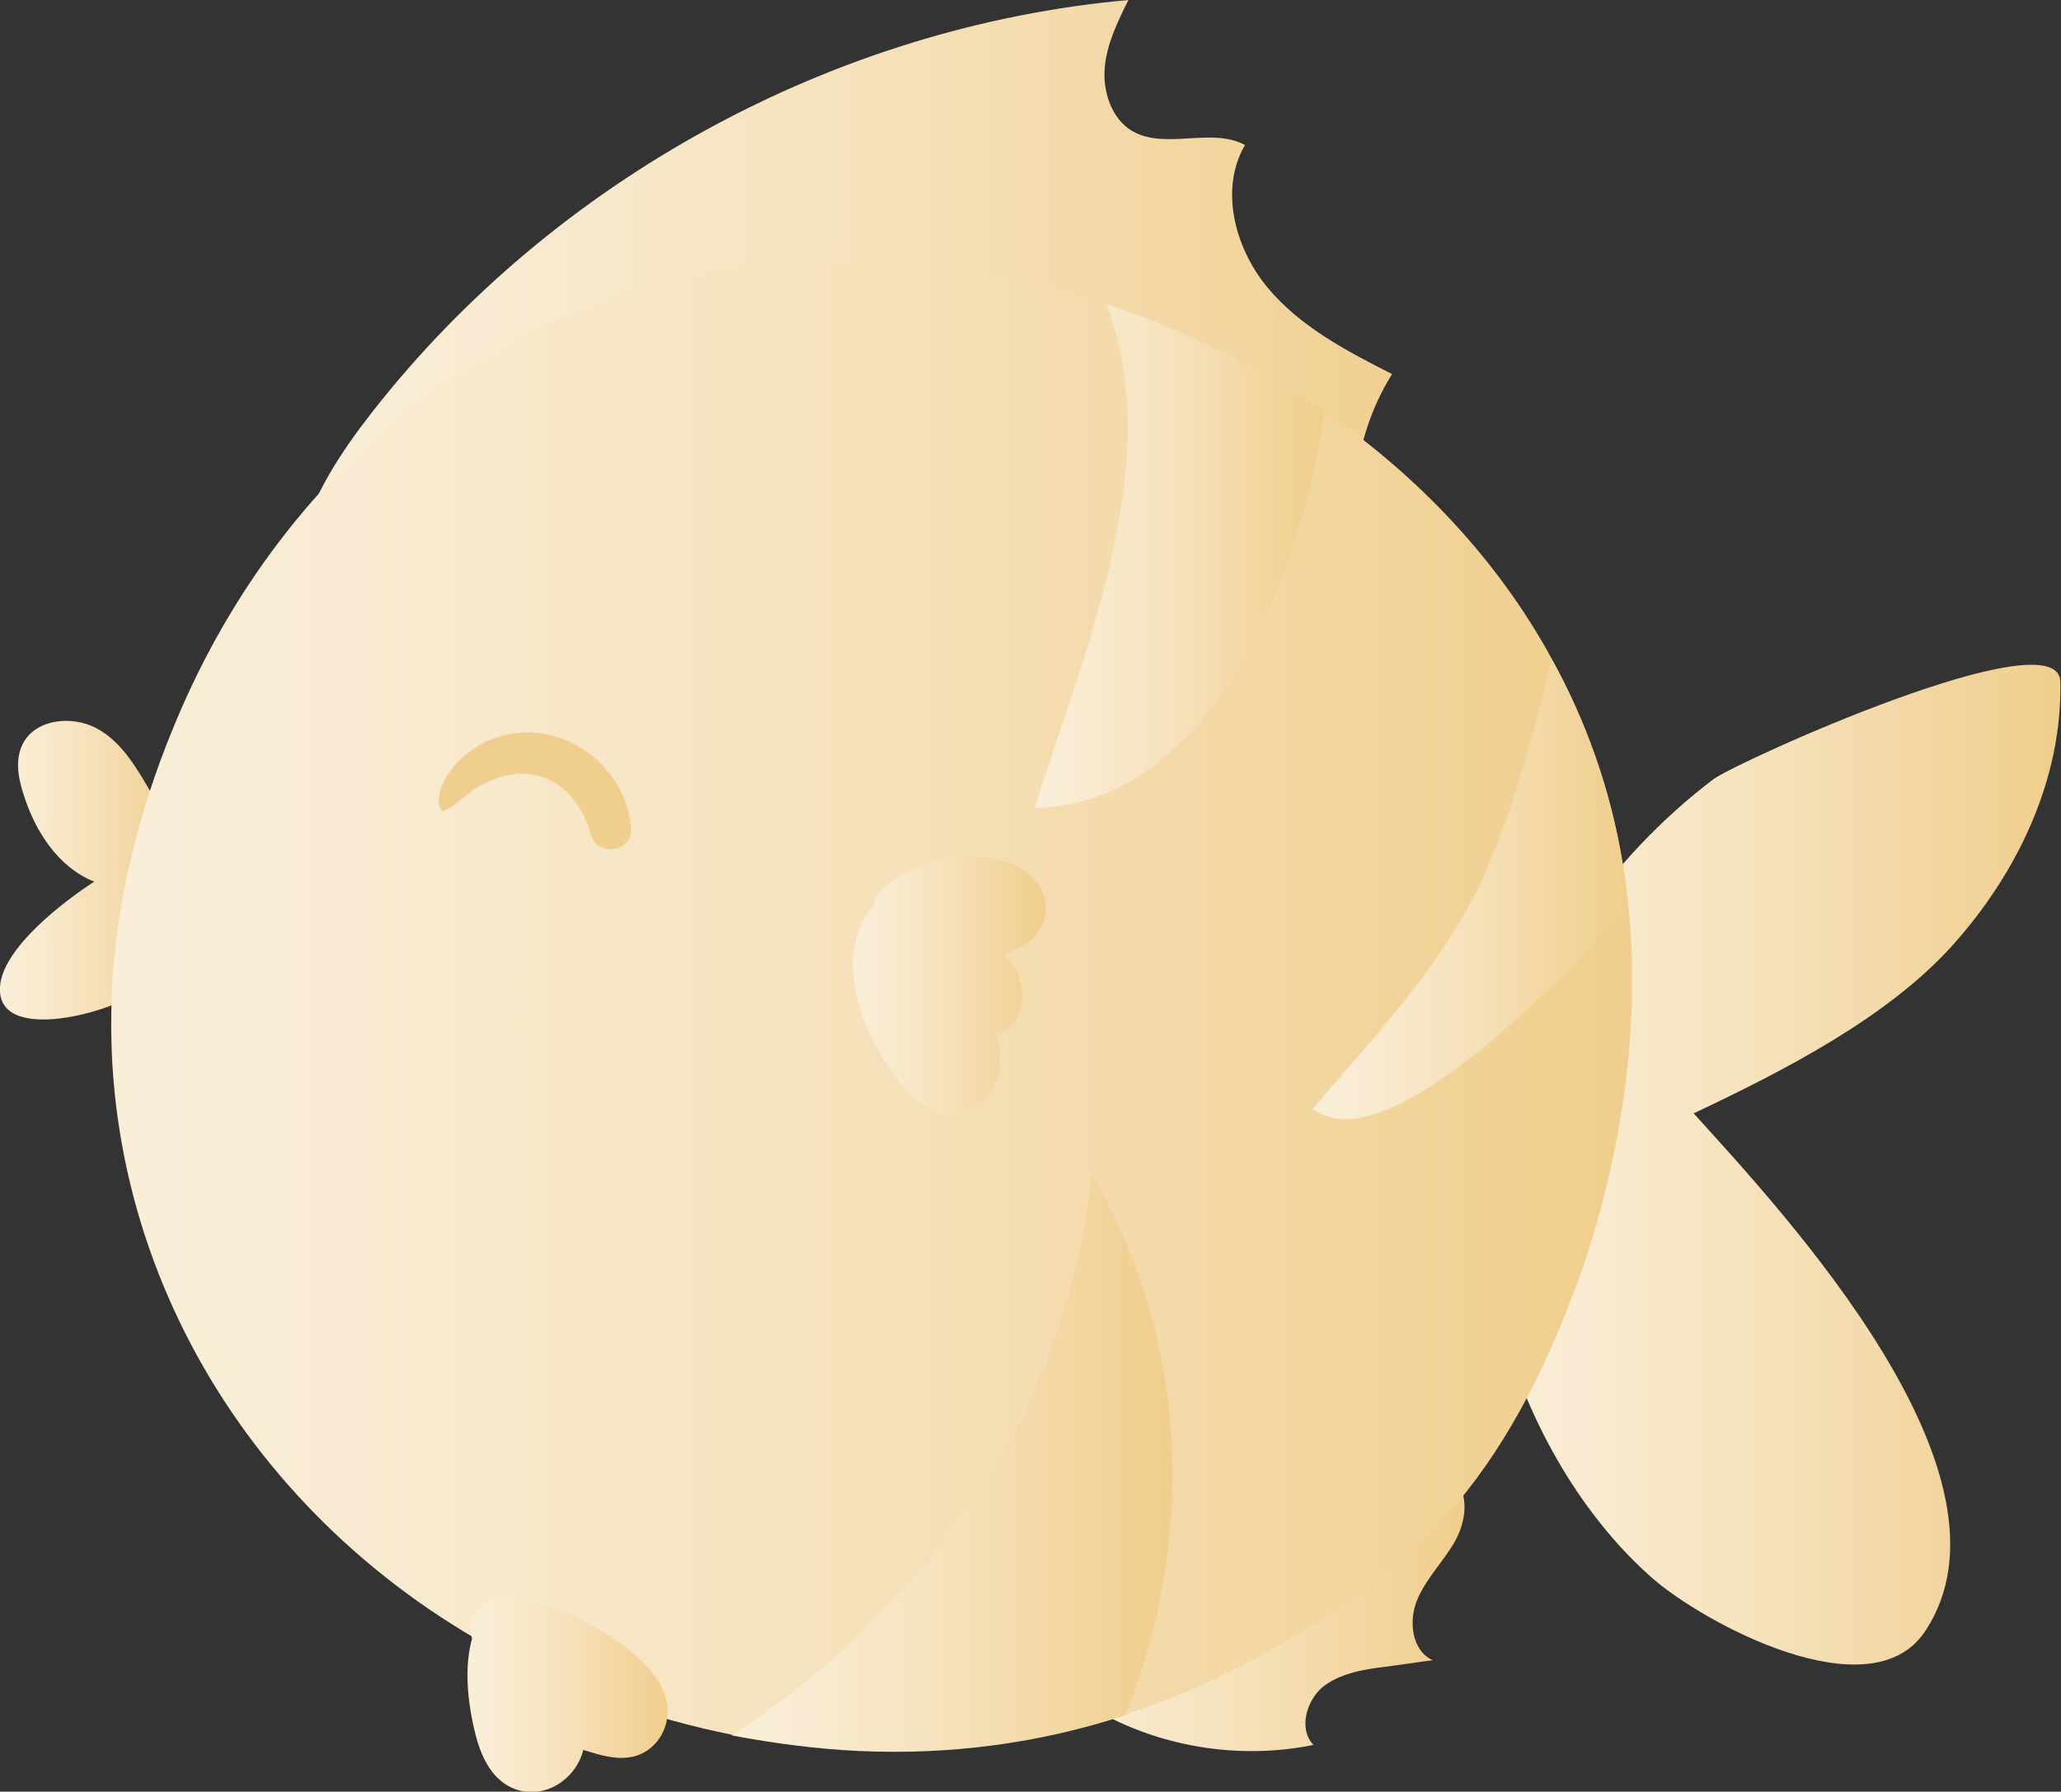 <?xml version="1.0" encoding="utf-8"?>
<!-- Generator: Adobe Illustrator 27.0.1, SVG Export Plug-In . SVG Version: 6.00 Build 0)  -->
<svg version="1.1" id="fish" xmlns="http://www.w3.org/2000/svg" xmlns:xlink="http://www.w3.org/1999/xlink" x="0px" y="0px"
	 viewBox="0 0 304.1 264.4" style="enable-background:new 0 0 304.1 264.4;" xml:space="preserve">
<rect x="0" y="0" width="304.1" height="264.4" fill="#333333" stroke="none"/>
<style type="text/css">
	.st0{fill:url(#SVGID_1_);}
	.st1{fill:url(#SVGID_00000027596697336738879330000001135447489981089698_);}
	.st2{fill:url(#SVGID_00000072971887536668799480000006397749046493039750_);}
	.st3{fill:url(#SVGID_00000096053898814542442300000002051490783791393433_);}
	.st4{fill:url(#SVGID_00000078732778199485730730000008285138157341594040_);}
	.st5{fill:url(#SVGID_00000016036351773154597460000011400859986992107918_);}
	.st6{fill:#F0CE8D;}
	.st7{fill:url(#SVGID_00000135681771789450409210000004064128493332984976_);}
	.st8{fill:url(#SVGID_00000142889819747786771210000007273773193630801028_);}
	.st9{fill:url(#SVGID_00000078745042421494882130000006513583210956875446_);}
	.st10{fill:url(#SVGID_00000008867898922459142710000002637467682136302767_);}
</style>
<linearGradient id="SVGID_1_" gradientUnits="userSpaceOnUse" x1="150.785" y1="755.809" x2="216.065" y2="755.809" gradientTransform="matrix(1 0 0 -1 0 993.26)">
	<stop  offset="0" style="stop-color:#FAEED9"/>
	<stop  offset="0.21" style="stop-color:#F8EACF"/>
	<stop  offset="0.55" style="stop-color:#F5DFB6"/>
	<stop  offset="0.99" style="stop-color:#F0CE8D"/>
</linearGradient>
<path class="st0" d="M159.3,250.9c10,6.6,22.7,9,34.5,6.6c-2.2-2.3-1.1-6.4,1.3-8.5c2.5-2,5.8-2.6,9-3c2.4-0.3,4.9-0.7,7.3-1
	c-3.1-1.4-3.6-5.8-2.3-8.9s3.8-5.6,5.5-8.5c1.7-3,2.3-7-0.1-9.5c-2.4-2.4-6.3-2-9.6-1.2c-19.9,4.7-38.6,14.2-54.1,27.5L159.3,250.9
	L159.3,250.9z"/>
<linearGradient id="SVGID_00000180344712874616502140000009072094202508962190_" gradientUnits="userSpaceOnUse" x1="44.235" y1="935.175" x2="216.645" y2="935.175" gradientTransform="matrix(1 0 0 -1 0 993.26)">
	<stop  offset="0" style="stop-color:#FAEED9"/>
	<stop  offset="0.21" style="stop-color:#F8EACF"/>
	<stop  offset="0.55" style="stop-color:#F5DFB6"/>
	<stop  offset="0.99" style="stop-color:#F0CE8D"/>
</linearGradient>
<path style="fill:url(#SVGID_00000180344712874616502140000009072094202508962190_);" d="M44.2,80.5c1.8-7.3,6.1-13.8,10.8-19.8
	C81.8,26.5,123.1,3.9,166.5,0c-1.6,3.2-3.2,6.5-3.5,10s1,7.5,4,9.3c4.9,2.9,11.7-0.6,16.7,2.1c-3.8,6.5-1.5,15.2,3.3,21
	c4.8,5.8,11.7,9.4,18.4,12.8c-4.8,7.7-6.6,17.2-5,26.1c2.2,12.7,10.8,23.3,16.3,35L44.2,80.5L44.2,80.5z"/>
<linearGradient id="SVGID_00000122683025750572091720000004681074763762602164_" gradientUnits="userSpaceOnUse" x1="218.835" y1="821.407" x2="304.053" y2="821.407" gradientTransform="matrix(1 0 0 -1 0 993.26)">
	<stop  offset="0" style="stop-color:#FAEED9"/>
	<stop  offset="0.21" style="stop-color:#F8EACF"/>
	<stop  offset="0.55" style="stop-color:#F5DFB6"/>
	<stop  offset="0.99" style="stop-color:#F0CE8D"/>
</linearGradient>
<path style="fill:url(#SVGID_00000122683025750572091720000004681074763762602164_);" d="M243.7,232.8
	c-19.1-16.9-29.1-48.3-23.1-70.4c5.1-18.7,16.9-35.8,32.2-47.4c3.5-2.6,51-24.1,51.2-14.4c0.3,14.5-6.4,28.3-15.9,38.9
	c-9.7,10.8-25.3,18.7-38.2,24.8c13.4,14.8,49.5,53.5,34.1,76.5C275.9,252.8,251.3,239.5,243.7,232.8L243.7,232.8z"/>
<linearGradient id="SVGID_00000060751080425964729560000015291287104100071574_" gradientUnits="userSpaceOnUse" x1="0" y1="864.903" x2="26.989" y2="864.903" gradientTransform="matrix(1 0 0 -1 0 993.26)">
	<stop  offset="0" style="stop-color:#FAEED9"/>
	<stop  offset="0.21" style="stop-color:#F8EACF"/>
	<stop  offset="0.55" style="stop-color:#F5DFB6"/>
	<stop  offset="0.99" style="stop-color:#F0CE8D"/>
</linearGradient>
<path style="fill:url(#SVGID_00000060751080425964729560000015291287104100071574_);" d="M13.9,130.1c-5.3-2.1-8.7-7.4-10.4-12.8
	c-0.8-2.4-1.3-5.1-0.2-7.4c1.8-3.8,7.3-4.4,11-2.4c3.7,2,5.9,5.9,8,9.5c5.1,8.9,7.7,21.1-1.2,28.9c-3.9,3.4-21.7,8.4-21.1-0.3
	C0.4,139.8,9.6,132.9,13.9,130.1L13.9,130.1z"/>
<linearGradient id="SVGID_00000033332289413663738900000017258111515358287274_" gradientUnits="userSpaceOnUse" x1="16.448" y1="844.818" x2="240.819" y2="844.818" gradientTransform="matrix(1 0 0 -1 0 993.26)">
	<stop  offset="0" style="stop-color:#FAEED9"/>
	<stop  offset="0.21" style="stop-color:#F8EACF"/>
	<stop  offset="0.55" style="stop-color:#F5DFB6"/>
	<stop  offset="0.99" style="stop-color:#F0CE8D"/>
</linearGradient>
<path style="fill:url(#SVGID_00000033332289413663738900000017258111515358287274_);" d="M240.4,154.7c-0.7,8.2-2.2,16.4-4.4,24.3
	c-1.3,4.9-2.9,9.6-4.8,14.3c-4.6,11.7-10.7,23-19.4,32.1c-8.1,8.6-18.3,15-28.8,20.5c-5.6,2.9-11.2,5.2-16.9,7.1
	c-12.8,4.2-26,5.9-39.3,5.3c-6.2-0.3-12.5-1.1-18.8-2.3c-5.9-1.2-11.7-2.8-17.5-4.8c-42.1-14.8-71.2-51.4-73.9-93.8
	c-0.6-9.9,0.2-20.2,2.7-30.6c1.5-6.5,3.6-12.9,6.1-19C33,89,45.1,72.2,61,59.8c21.3-16.5,48-23.5,74.7-20.9
	c9.3,0.9,18.6,2.9,27.6,5.9c11.4,3.8,22.3,9.2,32.1,15.9l0,0c13.8,9.5,25.5,21.8,33.5,36.4c5.1,9.2,8.7,19.3,10.5,30.1
	c0.3,1.9,0.6,3.9,0.8,5.8C241,140.3,241,147.5,240.4,154.7L240.4,154.7z"/>
<linearGradient id="SVGID_00000129916598134613510360000018266468971303312063_" gradientUnits="userSpaceOnUse" x1="125.749" y1="847.489" x2="154.182" y2="847.489" gradientTransform="matrix(1 0 0 -1 0 993.26)">
	<stop  offset="0" style="stop-color:#FAEED9"/>
	<stop  offset="0.21" style="stop-color:#F8EACF"/>
	<stop  offset="0.55" style="stop-color:#F5DFB6"/>
	<stop  offset="0.99" style="stop-color:#F0CE8D"/>
</linearGradient>
<path style="fill:url(#SVGID_00000129916598134613510360000018266468971303312063_);" d="M131.1,134.9c4.3-1.5,9-2.7,13.5-1.7
	c0.9,0.2,1.9,0.8,2.7,1c0.4-0.9,0.3-1-0.4-0.4c-0.5,0.3-1.1,0.5-1.6,0.7c-2.3,0.9-4.6,1.3-7,1.4c-3.8,0.2-4.7,5.5-0.9,6.7
	c2.3,0.7,4.6,1.7,6.2,3.5c0.2,0.2,0.4,1,0.6,0.8c0.2-0.2,0.1-0.2-0.2-0.2c-1-0.2-1.7-0.7-2.5-1.3c-1.2,2-2.3,3.9-3.5,5.9
	c1.3,0.9,2.2,2.4,2.4,4c0.1,0.5,0.2,1.8-0.3,2.1c-0.3,0.2,0,0.2-0.6-0.6c-2.1-2.8-3.9-5.8-5-9.1c-0.7-2.2-1.3-5-0.4-7.2
	c1.3-3,5.4-1.7,7.8-1.1v-8c-9.5,1.5-14.7,12-10.6,20.5c1.9,3.9,6.7,7.1,10.9,4.6c4.7-2.8,3.6-9.9,1.9-14.1c-1.4-3.4-5.5-4.2-7.7-1
	c-3.2,4.7-3.9,10.8-1.8,16.1c0.9,2.1,2.9,3.7,5.3,3c2-0.6,3.9-3.1,3-5.3c-1.4-3.4-1.2-6.5,0.8-9.6c-2.6-0.3-5.1-0.7-7.7-1
	c0.5,1.2,0.9,2.4,1.1,3.6c0.1,0.6,0.1,1.1,0.1,1.7c0.8-0.3,1.6-0.5,2.4-0.8c0,0.1-1-1.4-1-1.6c-0.3-0.8-0.4-1.6-0.3-2.4
	c0.2-3.4,2.8-5.4,6-5.9c4.1-0.6,3.7-7,0-8c-6.7-1.7-14.6-1.5-17.5,5.9c-2.3,5.9-0.1,12.7,2.9,18c2.9,5.2,9.2,13.4,15.4,7.2
	c5.1-5.2,1.5-13.6-3.5-17.2c-3.6-2.6-7,3.4-3.5,5.9c4.2,3.1,11.9,3.2,12.7-3.3c0.8-6.4-6.6-10.3-11.6-11.9c-0.3,2.2-0.6,4.4-0.9,6.7
	c4.3-0.1,9.1-0.9,12.9-3.1c3.7-2.2,4.1-7,1.1-10c-3-3-8.1-3.1-12-2.6c-4.2,0.5-7.9,2.1-10.8,5.1
	C128.3,133.3,129.4,135.5,131.1,134.9L131.1,134.9L131.1,134.9z"/>
<path class="st6" d="M65.7,119.6c2-1,3.5-2.9,5.6-3.9c2-1,4.4-1.7,6.6-1.5c4.9,0.5,8.1,4.5,9.3,9c0.8,3.2,6.1,2.6,5.9-0.8
	c-0.4-7.6-6.9-13.8-14.4-14.3c-3.6-0.2-7.1,0.9-9.9,3.2c-2.1,1.7-4.7,5.1-3.9,7.9C65,119.6,65.4,119.8,65.7,119.6L65.7,119.6
	L65.7,119.6z"/>
<linearGradient id="SVGID_00000144308586349444240420000002522142549421435558_" gradientUnits="userSpaceOnUse" x1="69.002" y1="743.145" x2="98.549" y2="743.145" gradientTransform="matrix(1 0 0 -1 0 993.26)">
	<stop  offset="0" style="stop-color:#FAEED9"/>
	<stop  offset="0.21" style="stop-color:#F8EACF"/>
	<stop  offset="0.55" style="stop-color:#F5DFB6"/>
	<stop  offset="0.99" style="stop-color:#F0CE8D"/>
</linearGradient>
<path style="fill:url(#SVGID_00000144308586349444240420000002522142549421435558_);" d="M70.2,240.2c-1.6,3.9-1.4,8.6-0.7,12.7
	c0.7,3.8,1.8,8.5,5.4,10.6c4,2.3,8.7,0.2,10.6-3.7c2.1-4.4-0.2-9-1.8-13.2c-2.9,1.2-5.9,2.5-8.8,3.7c2.7,4.2,6.8,6.5,11.4,8
	c2.2,0.7,4.8,1.5,7.2,0.9c2.9-0.7,4.9-3.4,5-6.4c0.1-5.2-5-9-8.9-11.6c-4.2-2.8-9.1-4.6-14-5.3c-2.6-0.4-5.2,0.6-6,3.4
	c-0.6,2.3,0.8,5.6,3.4,6c3.3,0.5,6.6,1.4,9.6,3c1.4,0.7,2.7,1.5,3.9,2.5c0.6,0.5,1.3,1.1,1.9,1.7c1.3,1.3,0.2,0.6,0.5-0.1
	c0.4-0.7,0.8-1.4,1.2-2.1c2.2-0.3,2.6-0.5,1.2-0.7c-0.5-0.1-1-0.3-1.5-0.4c-0.8-0.2-1.7-0.5-2.5-0.8c-1.5-0.6-3-1.5-4-2.9
	c-1.3-2-3.8-3-6-2c-2,0.9-3.6,3.4-2.8,5.7c0.4,1.1,0.8,2.2,1.2,3.3c0.2,0.7,0.6,3,1.1,3.3c-0.1,0.5,0,0.5,0.3,0.1
	c0.5-0.6,1.2-0.7,2.2-0.3c0,0.1-1.3-2.1-1.4-2.2c-2-4.2-2.7-8.7-4-13.1C73.4,238.2,70.9,238.5,70.2,240.2L70.2,240.2L70.2,240.2z"/>
<linearGradient id="SVGID_00000041282554793142903790000008898824050747175811_" gradientUnits="userSpaceOnUse" x1="152.685" y1="911.235" x2="195.375" y2="911.235" gradientTransform="matrix(1 0 0 -1 0 993.26)">
	<stop  offset="0" style="stop-color:#FAEED9"/>
	<stop  offset="0.21" style="stop-color:#F8EACF"/>
	<stop  offset="0.55" style="stop-color:#F5DFB6"/>
	<stop  offset="0.99" style="stop-color:#F0CE8D"/>
</linearGradient>
<path style="fill:url(#SVGID_00000041282554793142903790000008898824050747175811_);" d="M195.4,60.8c-3.6,25.9-17.7,58.1-42.7,58.4
	c6.4-21.1,19.7-50.3,10.6-74.3C174.7,48.7,185.6,54,195.4,60.8z"/>
<linearGradient id="SVGID_00000003070389765688892240000009506989009366592658_" gradientUnits="userSpaceOnUse" x1="193.735" y1="862.069" x2="240.205" y2="862.069" gradientTransform="matrix(1 0 0 -1 0 993.26)">
	<stop  offset="0" style="stop-color:#FAEED9"/>
	<stop  offset="0.21" style="stop-color:#F8EACF"/>
	<stop  offset="0.55" style="stop-color:#F5DFB6"/>
	<stop  offset="0.99" style="stop-color:#F0CE8D"/>
</linearGradient>
<path style="fill:url(#SVGID_00000003070389765688892240000009506989009366592658_);" d="M240.2,133.1c-3.2,4.3-6.7,8.2-10.2,11.5
	c-6.8,6.5-27.3,26.2-36.3,19c9.5-11.1,20.1-22.1,26-36.1c4-9.5,6.8-19.9,9.2-30.3c5.1,9.2,8.7,19.3,10.5,30.1
	C239.7,129.2,240,131.2,240.2,133.1L240.2,133.1z"/>
<linearGradient id="SVGID_00000070081457274580461550000011499467248814581675_" gradientUnits="userSpaceOnUse" x1="108.045" y1="777.5" x2="172.99" y2="777.5" gradientTransform="matrix(1 0 0 -1 0 993.26)">
	<stop  offset="0" style="stop-color:#FAEED9"/>
	<stop  offset="0.21" style="stop-color:#F8EACF"/>
	<stop  offset="0.55" style="stop-color:#F5DFB6"/>
	<stop  offset="0.99" style="stop-color:#F0CE8D"/>
</linearGradient>
<path style="fill:url(#SVGID_00000070081457274580461550000011499467248814581675_);" d="M166.1,253.1c-12.8,4.2-26,5.9-39.3,5.3
	c-6.2-0.3-12.5-1.1-18.8-2.3c29.2-19.3,49.3-47.2,53.1-83C175.6,198.4,176.3,227.3,166.1,253.1L166.1,253.1z"/>
</svg>
